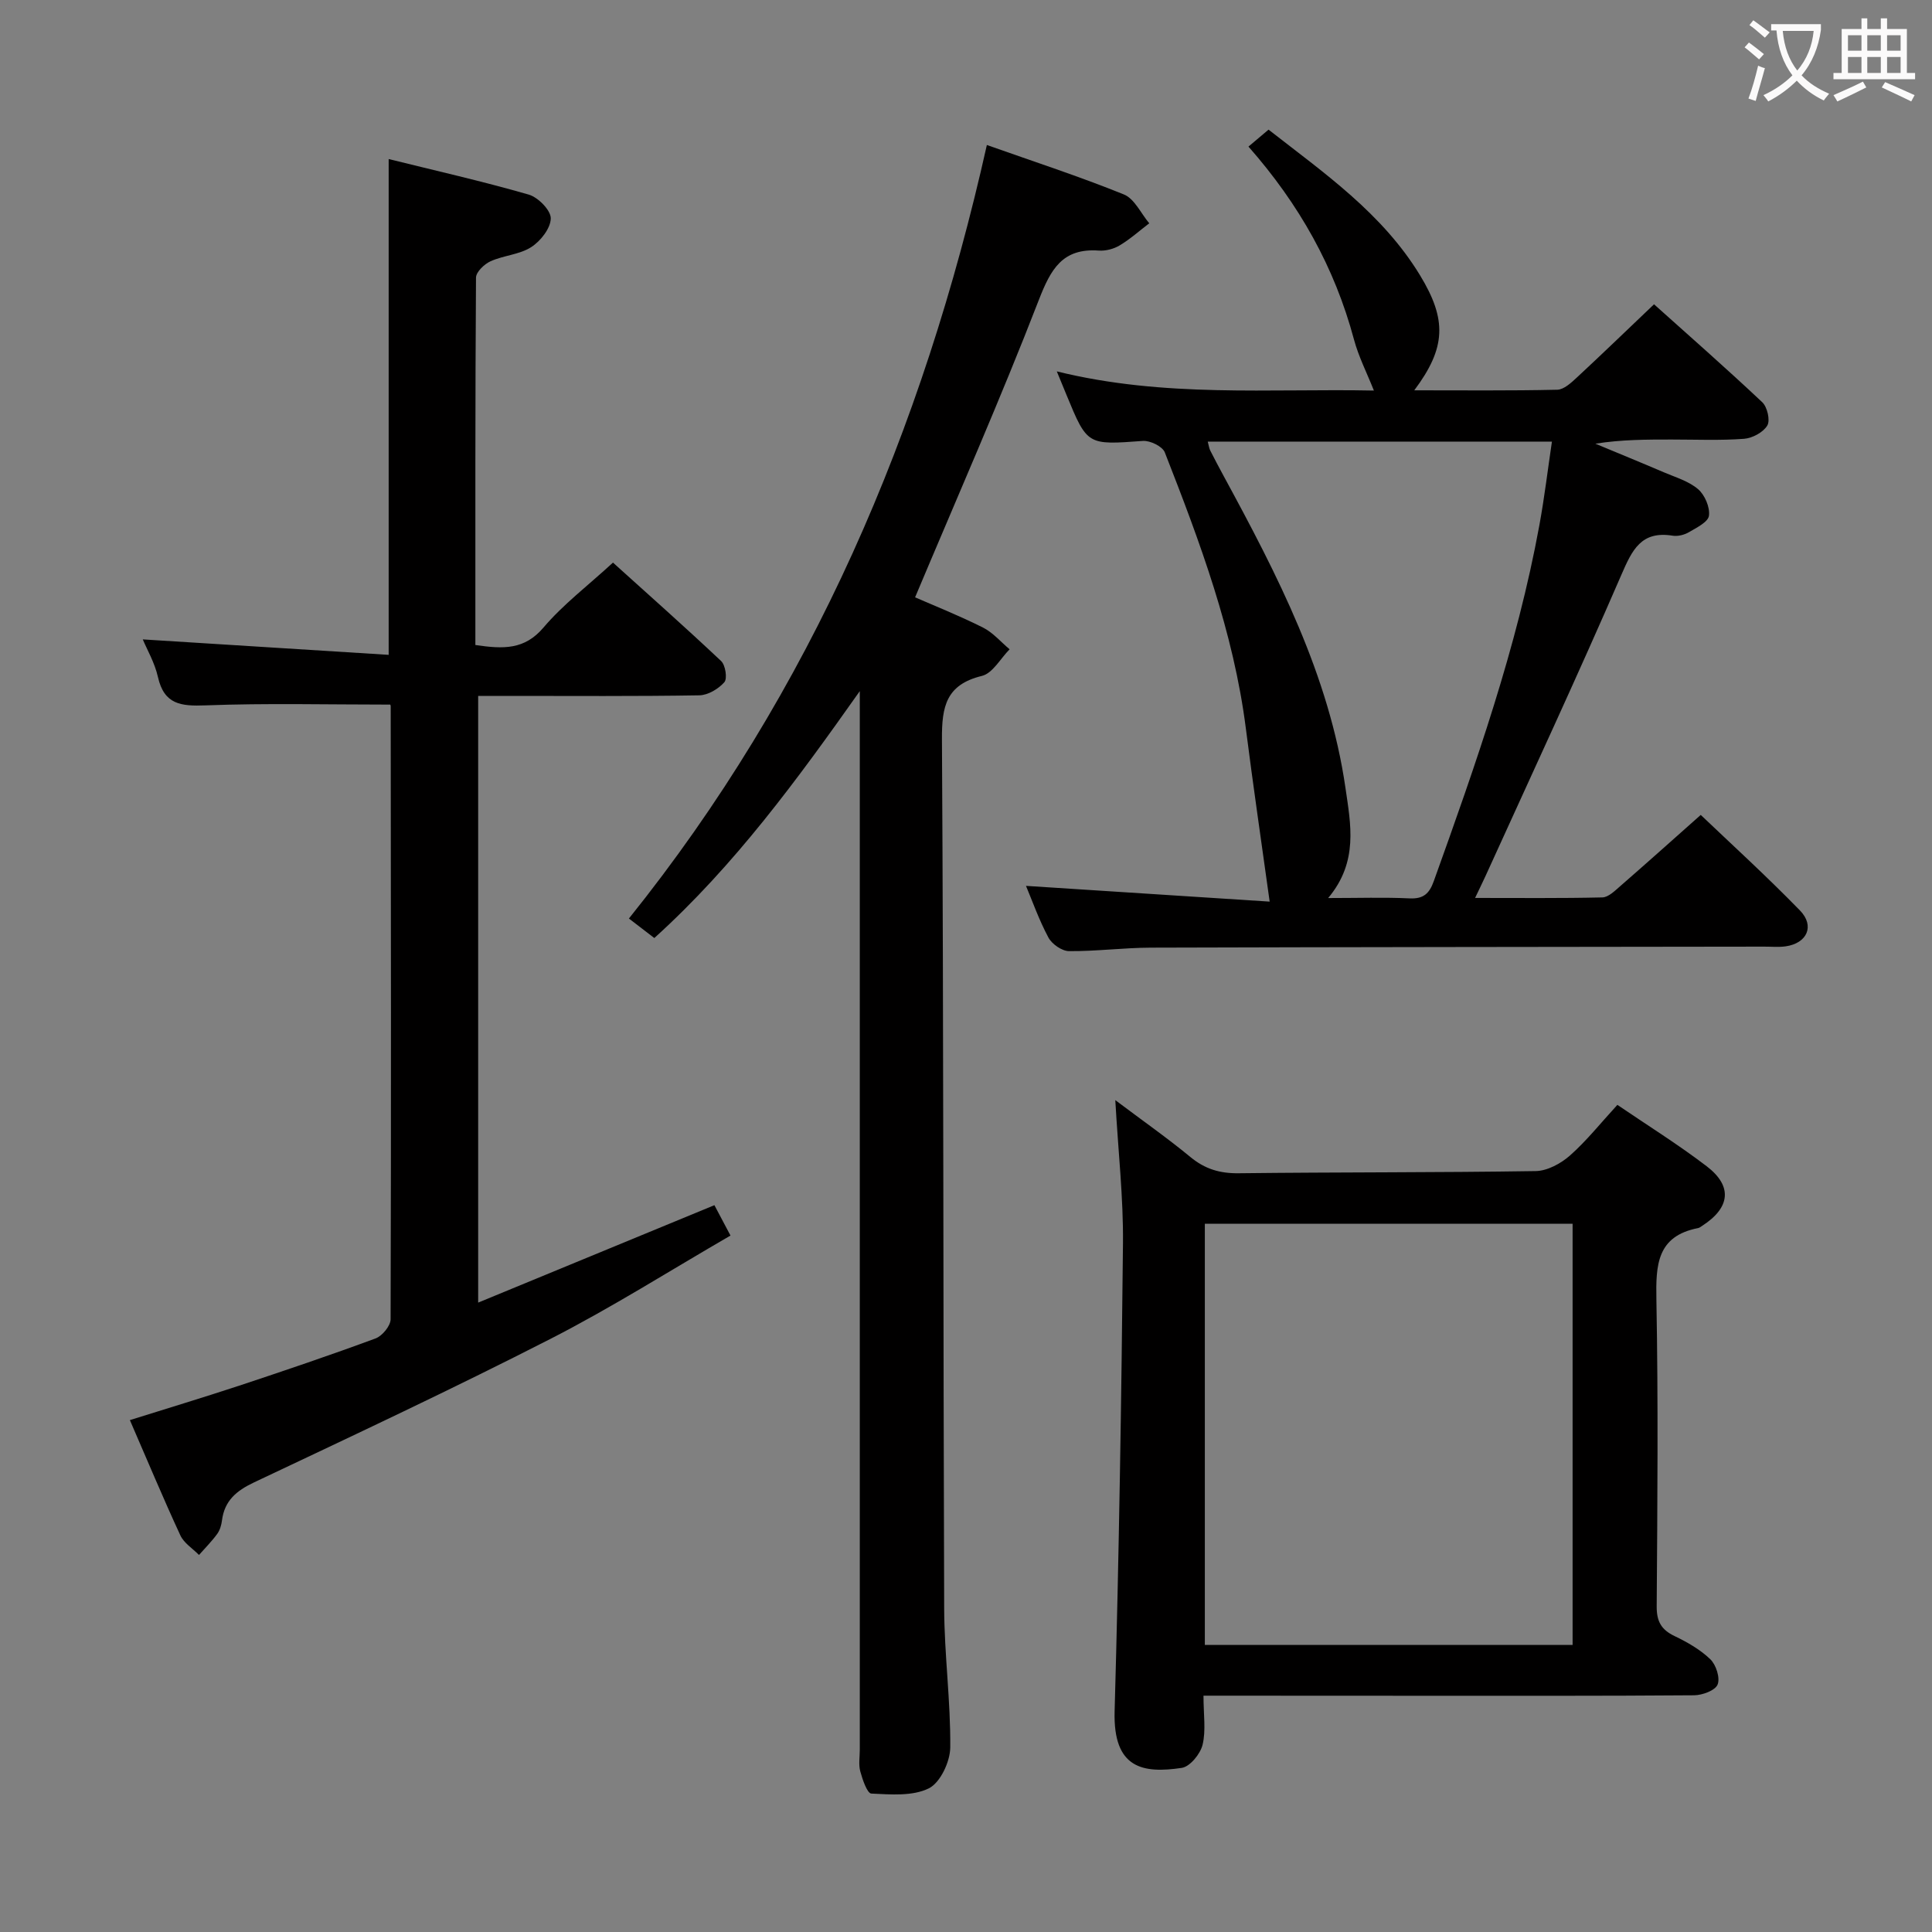 <svg enable-background="new 0 0 400 400" viewBox="0 0 400 400" xmlns="http://www.w3.org/2000/svg"><rect x="0" y="0" width="400" height="400" fill="#808080" stroke="none"/><g fill="#010000"><path d="m80.79 145.88c-13.03 0-25.65-.32-38.24.16-5.08.19-8.56-.16-9.85-5.87-.67-2.98-2.29-5.74-3.14-7.79 16.81 1.06 33.8 2.12 50.91 3.2 0-34.81 0-68.37 0-102.65 9.61 2.38 19.39 4.59 29 7.36 1.94.56 4.59 3.25 4.56 4.93-.03 2.06-2.12 4.71-4.06 5.95-2.42 1.55-5.7 1.7-8.4 2.92-1.3.58-3.01 2.22-3.02 3.39-.17 25.29-.13 50.58-.13 76.06 5.85.87 10.19.99 14.1-3.61 4.06-4.78 9.18-8.66 14.39-13.45 7 6.32 14.81 13.24 22.39 20.38.9.85 1.32 3.64.67 4.38-1.22 1.39-3.39 2.69-5.19 2.72-13.16.22-26.33.12-39.49.12-1.82 0-3.65 0-6.29 0v125.61c16.11-6.64 32.24-13.3 48.91-20.17.99 1.88 2.05 3.87 3.33 6.29-12.5 7.23-24.58 14.9-37.27 21.39-20.25 10.36-40.86 20.01-61.43 29.74-3.62 1.72-6.06 3.78-6.58 7.84-.12.97-.43 2.03-.99 2.8-1.13 1.55-2.5 2.92-3.77 4.36-1.32-1.35-3.13-2.46-3.87-4.08-3.56-7.69-6.82-15.51-10.44-23.84 7.63-2.4 15.17-4.67 22.65-7.14 9.45-3.13 18.88-6.32 28.21-9.77 1.39-.51 3.12-2.61 3.12-3.97.13-42.32.06-84.64.02-126.96-.01-.17-.1-.32-.1-.3z"/><path d="m218.8 76.89c22.28 5.5 44.1 3.53 65.65 3.97-1.47-3.7-3.18-7.04-4.13-10.59-3.99-14.88-11.28-27.93-21.84-39.92 1.34-1.14 2.59-2.18 4.16-3.51 11.5 8.99 23.56 17.32 31.37 30.17 5.59 9.19 5.39 14.99-1.2 23.8 10.15 0 19.88.1 29.6-.12 1.37-.03 2.88-1.43 4.04-2.51 5.24-4.86 10.38-9.83 16-15.18 7.17 6.43 14.91 13.22 22.4 20.27 1.05.98 1.69 3.76 1.05 4.83-.84 1.41-3.09 2.62-4.82 2.75-4.97.37-9.99.15-14.99.15-5.16 0-10.32 0-15.79.86 4.72 1.97 9.46 3.9 14.17 5.92 2.43 1.04 5.15 1.83 7.09 3.49 1.4 1.19 2.49 3.74 2.26 5.5-.16 1.31-2.56 2.48-4.14 3.41-.95.56-2.3.9-3.37.73-6.54-1.06-8.4 2.97-10.64 8.14-9.04 20.87-18.64 41.49-28.05 62.19-.6 1.32-1.25 2.63-2.22 4.67 9.21 0 17.78.09 26.35-.11 1.24-.03 2.56-1.34 3.64-2.28 5.4-4.7 10.74-9.48 16.73-14.8 6.08 5.8 13.53 12.58 20.54 19.78 3.13 3.21 1.47 6.8-2.96 7.43-1.47.21-2.99.05-4.49.06-42.32.06-84.64.08-126.96.21-5.64.02-11.29.77-16.93.72-1.46-.01-3.52-1.45-4.25-2.8-1.95-3.64-3.34-7.58-4.65-10.71 16.85 1.09 33.94 2.19 50.45 3.26-1.75-12.62-3.45-24.22-4.93-35.85-2.54-19.96-9.51-38.61-16.78-57.16-.48-1.24-3.04-2.48-4.53-2.37-11.52.84-11.51.94-15.83-9.54-.56-1.37-1.13-2.74-2-4.86zm56.18 109.04c6.25 0 11.56-.18 16.85.07 2.87.14 4.09-.98 5.01-3.54 8.68-24.18 17.24-48.4 21.88-73.77 1.05-5.74 1.74-11.55 2.59-17.26-24.41 0-47.73 0-71.26 0 .25.92.3 1.43.52 1.85.9 1.78 1.84 3.54 2.79 5.3 11.12 20.47 21.82 41.16 25.21 64.59 1.06 7.41 2.74 15.24-3.59 22.76z"/><path d="m204.32 30.02c9.74 3.45 19.19 6.52 28.37 10.24 2.2.89 3.52 3.92 5.25 5.97-2.03 1.55-3.95 3.28-6.13 4.58-1.23.74-2.89 1.17-4.31 1.07-7.55-.54-9.95 3.85-12.44 10.27-7.95 20.53-16.84 40.69-25.6 61.52 3.84 1.68 9.05 3.75 14.04 6.25 2.08 1.04 3.7 2.98 5.53 4.51-1.9 1.91-3.51 4.97-5.74 5.51-7.39 1.8-8.31 6.29-8.27 13.08.35 59.97.25 119.95.46 179.92.03 9.62 1.35 19.24 1.26 28.86-.03 2.95-2.07 7.29-4.44 8.46-3.36 1.66-7.9 1.27-11.9 1.08-.86-.04-1.83-2.91-2.29-4.6-.38-1.4-.1-2.98-.1-4.48 0-71.31 0-142.61 0-213.92 0-1.75 0-3.5 0-5.25-12.91 18.27-25.87 36.04-42.54 51.12-1.61-1.24-3.17-2.43-5.26-4.04 37.83-47.13 60.87-101 74.11-160.15z"/><path d="m249.17 351.07c0 3.93.53 7.2-.19 10.17-.46 1.89-2.6 4.52-4.3 4.78-7.99 1.19-14.25.2-13.91-11.74.91-32.28 1.41-64.56 1.73-96.85.09-9.44-.98-18.89-1.59-29.66 5.73 4.31 10.79 7.85 15.55 11.78 3.01 2.49 6.11 3.41 10.01 3.36 20.49-.24 40.99-.13 61.48-.45 2.41-.04 5.21-1.56 7.09-3.22 3.46-3.06 6.38-6.75 9.82-10.49 6.21 4.23 12.57 8.19 18.49 12.71 5.41 4.13 4.88 8.58-.91 12.32-.28.18-.56.42-.87.48-8.56 1.67-8.76 7.67-8.63 14.82.39 21.16.21 42.32.06 63.49-.02 3.12.94 4.84 3.7 6.16 2.65 1.27 5.33 2.8 7.41 4.81 1.19 1.15 2.06 3.86 1.5 5.23-.5 1.23-3.15 2.2-4.85 2.22-19.33.15-38.66.1-57.99.1-14.31-.02-28.61-.02-43.6-.02zm.28-10.5h76.14c0-29.38 0-58.4 0-87.2-25.62 0-50.84 0-76.14 0z"/></g><path d="m362.1 8.8c1.1.8 2.1 1.6 3.1 2.4l-1 1.1c-1.3-1.1-2.3-2-3-2.5zm1.9 4.8c.5.2.9.4 1.4.5-.6 2.3-1.3 4.5-1.9 6.8l-1.5-.5c.8-2.1 1.4-4.3 2-6.8zm-1-9.4c1.3.9 2.4 1.8 3.4 2.5l-1 1.1c-1.4-1.2-2.4-2.1-3.2-2.6zm3.7 2.2v-1.4h10.3v1.2c-.5 3.6-1.8 6.8-4 9.4 1.5 1.6 3.4 2.8 5.7 3.8-.3.4-.7.8-1.1 1.4-2.3-1.1-4.1-2.5-5.6-4.1-1.6 1.6-3.6 3.1-5.9 4.3-.3-.5-.7-.9-1-1.3 2.4-1.1 4.4-2.5 6-4.1-1.9-2.5-3-5.6-3.3-9.3h-1.1zm8.8 0h-6.4c.3 3.3 1.3 6 3 8.2 2-2.3 3.1-5.1 3.4-8.2z" fill="#fbfafa"/><path d="m385.3 3.8h1.3v2.2h2.8v-2.2h1.3v2.2h4.1v9.1h1.7v1.3h-16.9v-1.3h1.7v-9.1h4.1v-2.2zm.4 13.1.7 1.2c-1.8.9-3.8 1.9-6 2.9-.2-.4-.5-.8-.8-1.3 2.3-1 4.3-1.9 6.1-2.8zm-3.1-6.4h2.8v-3.2h-2.8zm0 4.6h2.8v-3.3h-2.8zm4-4.6h2.8v-3.2h-2.8zm0 4.6h2.8v-3.3h-2.8zm3.7 1.9c2.1.9 4.1 1.8 6.1 2.7l-.7 1.3c-2.2-1.1-4.2-2-6.1-2.9zm3.2-9.7h-2.8v3.2h2.8zm-2.8 7.8h2.8v-3.3h-2.8z" fill="#fbfafa"/></svg>